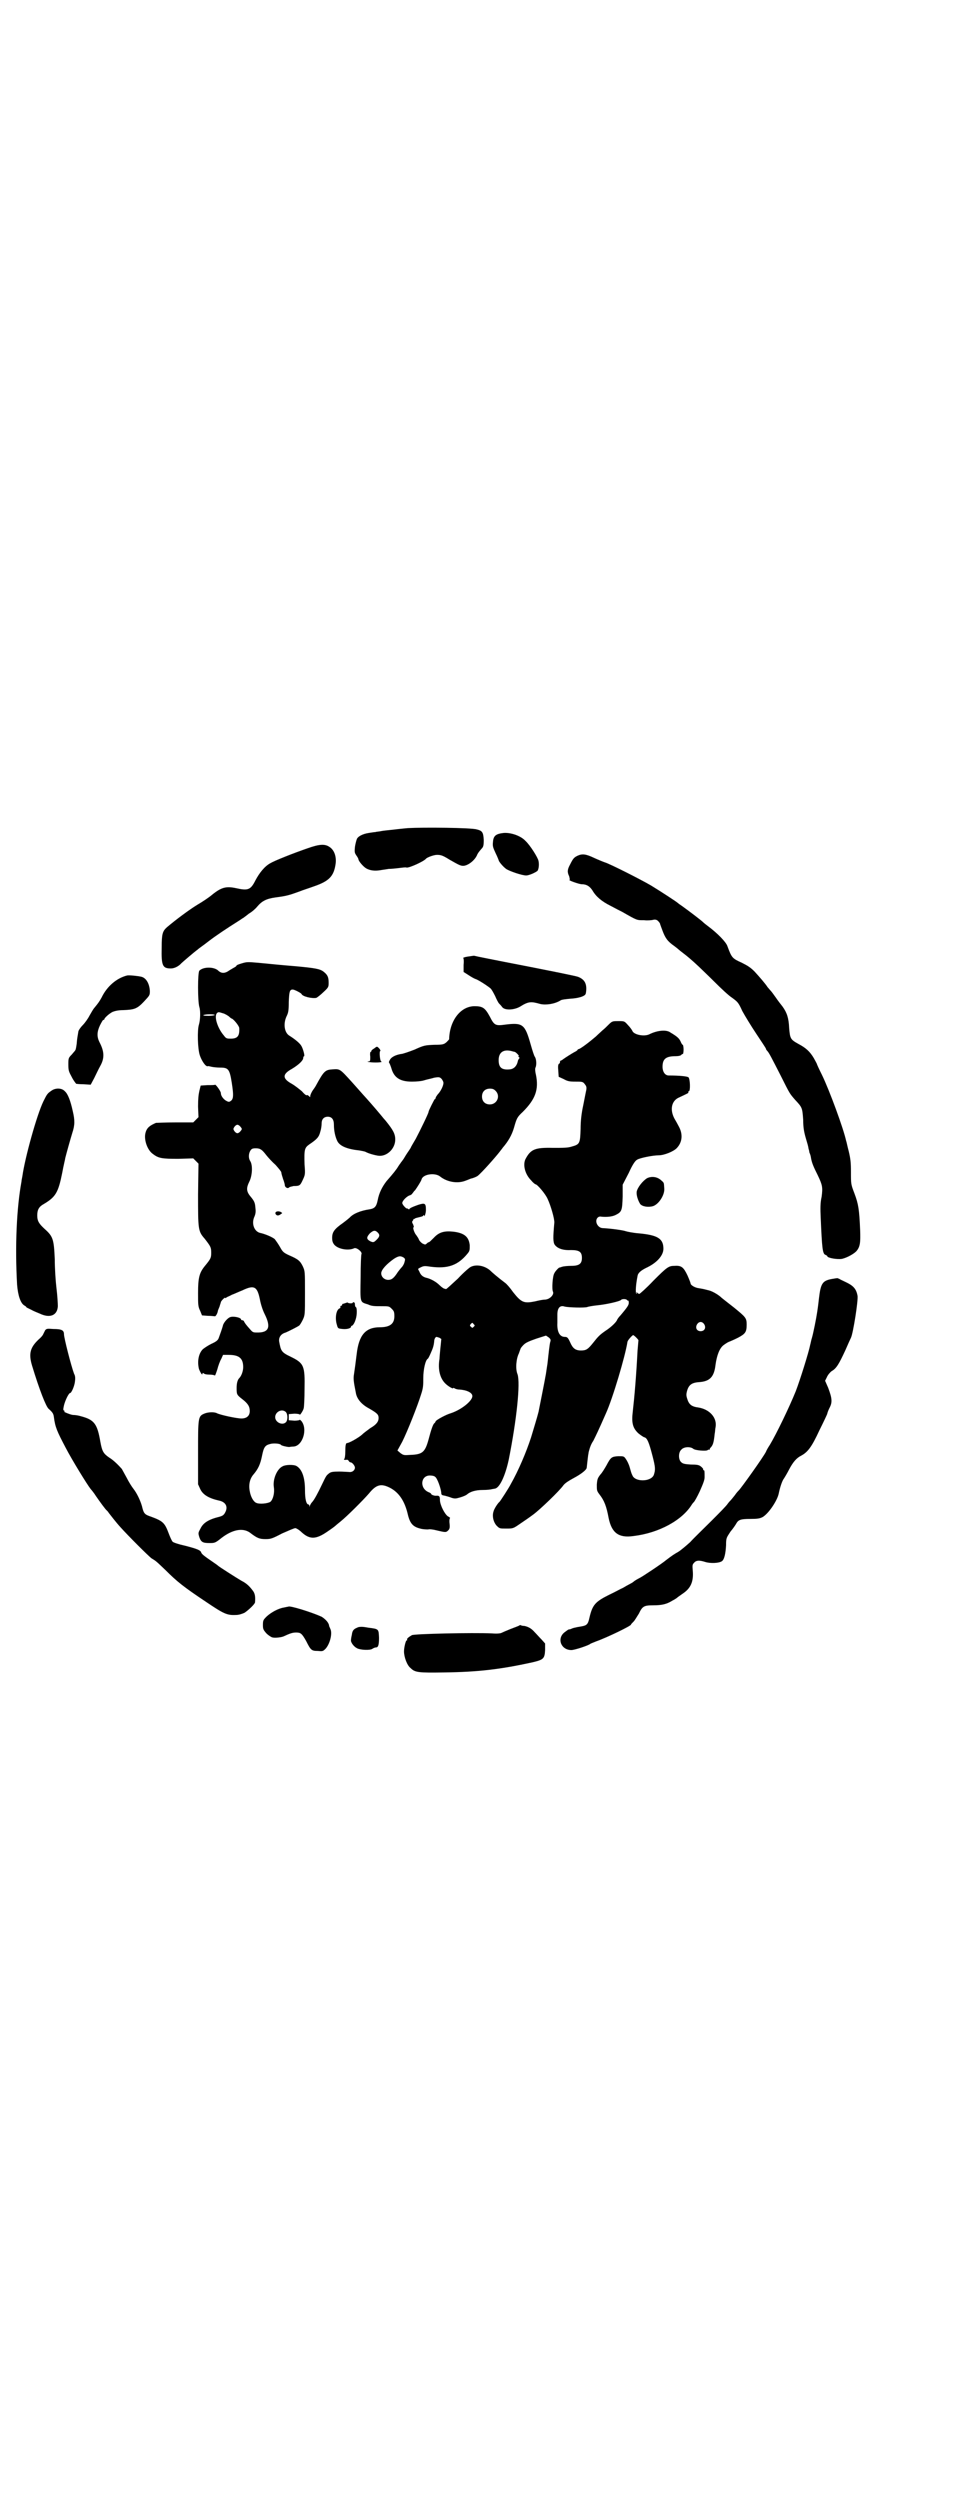 <?xml version="1.0" standalone="no"?>
<!DOCTYPE svg PUBLIC "-//W3C//DTD SVG 20010904//EN"
 "http://www.w3.org/TR/2001/REC-SVG-20010904/DTD/svg10.dtd">
<svg version="1.0" xmlns="http://www.w3.org/2000/svg"
 width="1100pt" height="2850pt" viewBox="0 0 1100 2850"
 preserveAspectRatio="xMidYMid meet">
<g transform="translate(0,2850) scale(0.5,-0.5)"
fill="#000000" stroke="none">
<path d="M931 3812 c-12 -1 -29 -3 -38 -4 -9 -1 -20 -2 -24 -3 -4 -1 -10 -1
-12 -2 -2 0 -9 -1 -15 -2 -14 -2 -26 -8 -28 -15 -1 -3 -3 -10 -4 -17 -1 -11
-1 -13 3 -19 3 -4 5 -8 5 -9 0 -4 11 -17 18 -21 9 -5 20 -6 32 -4 5 1 14 2 19
3 6 0 16 1 24 2 8 1 15 2 17 1 6 -1 39 14 44 20 2 3 18 9 25 9 9 0 13 -1 29
-11 21 -12 25 -14 31 -14 10 0 25 11 31 23 2 5 4 8 11 16 4 4 5 7 5 20 -1 17
-3 21 -16 24 -12 4 -122 5 -157 3z"/>
<path d="M1150 3801 c-18 -2 -24 -6 -25 -21 -1 -9 0 -12 6 -25 4 -8 7 -16 7
-16 0 -3 10 -15 17 -20 7 -5 36 -15 46 -15 5 0 18 5 25 10 3 2 5 14 3 23 -1 7
-19 36 -30 46 -10 11 -32 19 -49 18z"/>
<path d="M702 3766 c-32 -11 -75 -28 -85 -34 -13 -7 -25 -22 -34 -39 -11 -22
-17 -24 -44 -18 -23 5 -34 2 -55 -15 -7 -6 -22 -16 -34 -23 -18 -11 -49 -34
-69 -51 -10 -9 -12 -15 -12 -46 -1 -42 2 -48 21 -48 8 0 18 5 24 12 2 2 31 27
37 31 3 3 15 11 25 19 17 13 41 29 68 46 5 3 10 7 11 7 1 1 7 5 13 10 7 4 15
11 19 16 11 13 21 18 42 21 24 3 31 5 53 13 10 4 26 9 34 12 35 12 46 23 50
52 2 16 -3 31 -14 38 -10 7 -22 7 -50 -3z"/>
<path d="M1318 3749 c-8 -4 -10 -6 -17 -20 -6 -11 -7 -17 -2 -27 1 -5 2 -8 1
-8 -6 0 21 -10 28 -10 11 0 18 -5 24 -14 8 -14 21 -25 41 -35 11 -6 23 -12 27
-14 35 -20 33 -19 50 -19 8 -1 18 0 21 1 5 1 8 0 11 -3 2 -2 4 -5 4 -5 0 -1 3
-9 6 -17 6 -16 11 -24 27 -35 4 -3 9 -7 10 -8 1 -1 6 -5 10 -8 8 -6 19 -15 36
-31 4 -4 20 -19 35 -34 15 -15 33 -32 41 -37 12 -9 14 -10 23 -30 6 -11 20
-34 32 -52 12 -18 22 -33 22 -34 0 -1 1 -3 3 -5 4 -4 10 -16 31 -57 21 -42 20
-40 33 -55 16 -17 16 -18 18 -45 0 -18 2 -28 6 -42 3 -10 6 -20 6 -23 1 -3 2
-7 2 -9 2 -5 3 -7 4 -14 2 -11 6 -20 15 -38 11 -23 12 -28 9 -50 -3 -13 -3
-26 -2 -48 3 -68 4 -82 11 -84 2 -1 4 -2 4 -3 0 -4 23 -8 34 -6 12 3 26 11 32
17 9 10 10 20 9 48 -2 48 -4 60 -13 84 -8 21 -8 21 -8 49 0 22 -1 30 -5 47 -3
11 -5 22 -6 24 -6 28 -38 115 -55 150 -7 14 -12 25 -12 26 0 0 -3 6 -7 13 -9
15 -18 23 -35 32 -18 10 -19 12 -21 36 -1 23 -5 35 -15 49 -4 5 -11 14 -15 20
-5 7 -10 14 -12 16 -2 2 -5 6 -7 8 -5 8 -19 24 -30 36 -9 9 -15 13 -29 20 -22
10 -23 11 -33 38 -3 9 -22 29 -45 46 -4 3 -9 7 -11 9 -4 4 -33 26 -47 36 -6 4
-10 7 -11 8 -2 2 -37 25 -60 39 -22 13 -95 50 -106 53 -3 1 -13 5 -24 10 -19
9 -27 10 -38 5z"/>
<path d="M1067 3519 c-7 -1 -11 -3 -10 -3 1 0 2 -6 1 -16 l0 -16 11 -7 c6 -4
13 -8 16 -9 7 -2 31 -18 35 -22 2 -2 6 -9 10 -17 3 -7 7 -15 9 -17 1 -1 5 -5
7 -8 6 -8 27 -7 41 1 19 12 25 12 46 6 13 -3 33 0 46 8 2 2 12 3 22 4 18 1 32
5 35 10 1 1 2 7 2 13 0 14 -6 22 -19 27 -6 2 -49 11 -178 36 -10 2 -56 11 -59
12 -2 0 -8 -1 -15 -2z"/>
<path d="M553 3504 c-7 -2 -12 -4 -13 -5 0 -1 -2 -3 -4 -4 -2 -1 -7 -4 -12 -7
-11 -8 -19 -8 -27 0 -10 8 -33 8 -42 -1 -4 -4 -4 -70 0 -83 3 -10 2 -30 -1
-40 -4 -12 -3 -55 2 -70 4 -12 13 -26 18 -25 0 1 4 0 8 -1 4 -1 13 -2 20 -2
19 0 22 -3 27 -35 4 -26 4 -35 -1 -40 -5 -4 -6 -4 -13 0 -6 4 -11 11 -11 17 0
4 -11 19 -13 19 -1 -1 -9 -1 -18 -1 l-15 -1 -3 -12 c-2 -9 -3 -18 -3 -36 l1
-24 -6 -6 -6 -6 -41 0 c-23 0 -42 -1 -44 -1 -14 -6 -21 -11 -24 -23 -4 -15 4
-39 17 -48 13 -10 21 -11 58 -11 l34 1 6 -6 6 -6 -1 -70 c0 -80 0 -84 15 -101
14 -18 15 -20 15 -32 0 -12 -1 -14 -15 -31 -12 -15 -15 -26 -15 -61 0 -27 0
-31 5 -41 l4 -10 14 -1 c8 0 14 -1 15 -1 2 -1 6 6 7 11 0 2 2 6 4 11 1 4 3 9
3 10 0 1 2 4 5 7 3 3 5 4 5 3 0 -1 1 -1 3 1 1 1 7 3 12 6 6 2 16 7 24 10 27
13 34 9 40 -20 2 -11 6 -24 11 -34 15 -30 10 -43 -19 -42 -7 0 -9 1 -14 7 -9
10 -12 14 -14 18 0 1 -2 3 -4 3 -2 0 -3 1 -3 2 0 3 -10 6 -18 6 -6 0 -9 -1
-15 -7 -4 -4 -7 -9 -8 -12 -1 -5 -7 -22 -10 -30 -2 -5 -6 -8 -17 -13 -8 -4
-17 -10 -20 -13 -9 -10 -12 -27 -8 -44 3 -8 8 -16 8 -11 0 2 1 2 3 1 1 -2 7
-3 13 -3 6 0 11 -1 12 -2 1 -1 3 5 6 14 2 8 6 19 9 24 l4 9 13 0 c24 0 33 -8
33 -28 0 -9 -4 -20 -9 -25 -4 -4 -6 -12 -6 -22 0 -15 0 -16 13 -26 13 -10 17
-17 17 -27 0 -11 -7 -17 -19 -17 -11 0 -48 8 -56 12 -5 3 -20 3 -29 -1 -14 -6
-14 -9 -14 -90 l0 -71 5 -11 c6 -13 20 -21 42 -26 16 -3 22 -14 15 -27 -3 -6
-6 -8 -13 -10 -25 -6 -37 -14 -43 -26 -6 -11 -6 -11 -3 -21 4 -11 8 -13 23
-13 12 0 13 0 28 12 25 19 48 23 64 12 17 -13 22 -15 36 -15 12 0 15 1 38 13
14 6 27 12 30 12 2 0 9 -4 15 -10 18 -16 32 -16 58 2 9 6 17 12 18 13 1 1 7 6
12 10 15 12 52 49 65 64 17 21 28 23 48 13 21 -11 34 -31 41 -62 5 -20 12 -27
28 -31 7 -2 15 -2 18 -2 3 1 12 0 19 -2 21 -5 22 -5 27 0 3 3 4 6 3 15 -1 7 0
12 1 13 1 0 -1 2 -5 4 -7 5 -17 24 -18 36 0 9 -1 11 -7 11 -5 -1 -13 2 -13 4
0 1 -3 3 -6 4 -21 9 -18 38 3 38 5 0 10 -1 12 -3 5 -3 13 -26 14 -36 0 -5 1
-6 8 -7 4 -1 11 -3 16 -5 7 -2 9 -2 19 1 7 2 14 5 16 7 7 6 19 10 36 10 9 0
19 1 21 2 2 0 5 1 6 1 11 1 24 29 32 66 18 90 27 175 20 195 -5 12 -3 35 3 47
2 6 4 11 4 11 0 1 3 5 7 9 5 5 12 8 29 14 l22 7 6 -4 c5 -4 5 -6 4 -10 -1 -2
-2 -10 -3 -18 -3 -25 -3 -30 -5 -41 -1 -6 -2 -15 -3 -19 -1 -7 -14 -72 -16
-82 -3 -12 -11 -38 -17 -58 -11 -34 -29 -76 -46 -106 -5 -10 -24 -39 -26 -41
-4 -3 -13 -17 -14 -23 -3 -10 0 -23 7 -31 7 -7 7 -7 22 -7 16 0 16 0 32 11 9
6 22 15 30 21 15 11 60 54 69 67 4 5 12 10 23 16 17 9 30 19 30 24 1 8 3 29 4
32 0 2 1 6 2 9 1 4 4 13 9 20 6 12 11 22 29 63 15 33 44 130 49 163 1 4 11 15
13 15 2 0 13 -11 12 -12 0 -1 -1 -11 -2 -23 -3 -58 -7 -105 -11 -140 -3 -25 0
-37 13 -49 5 -4 12 -9 14 -9 6 -2 10 -11 18 -42 7 -27 7 -32 3 -44 -7 -16 -44
-16 -49 0 -2 3 -4 11 -6 18 -2 7 -6 15 -9 19 -4 6 -5 6 -17 6 -15 -1 -17 -2
-27 -21 -4 -7 -10 -17 -14 -21 -6 -8 -7 -10 -8 -23 0 -13 0 -14 6 -22 11 -14
16 -27 21 -54 7 -34 23 -46 57 -41 58 7 111 36 133 72 2 3 4 5 5 6 1 1 7 11
13 24 8 18 11 26 11 32 0 13 0 16 -2 16 -1 0 -2 1 -1 2 0 1 -2 4 -6 7 -4 3 -8
4 -23 4 -15 1 -18 2 -22 6 -6 6 -6 22 1 28 6 7 21 7 27 2 4 -4 31 -6 33 -3 1
1 2 1 4 1 1 -1 1 -1 1 0 -1 1 0 3 3 6 4 5 6 10 8 30 1 4 1 11 2 15 4 22 -14
41 -39 45 -16 2 -22 7 -26 21 -2 6 -2 10 0 17 4 14 11 19 29 20 24 2 33 13 36
40 3 21 9 37 18 44 4 3 10 7 13 8 3 1 12 5 20 9 17 9 20 13 20 30 0 15 -2 17
-29 39 -14 11 -27 21 -28 22 -7 7 -21 15 -29 17 -12 3 -11 3 -23 5 -9 1 -19 7
-19 11 0 1 -3 9 -7 18 -9 19 -14 23 -29 22 -14 0 -17 -2 -49 -34 -16 -17 -31
-30 -32 -30 -1 0 -3 1 -5 3 -2 2 -2 1 -1 -1 1 -2 1 -2 -1 -1 -2 3 -1 20 3 40
1 7 8 13 23 20 22 11 36 27 36 42 0 23 -13 31 -55 35 -14 1 -28 4 -31 5 -5 2
-32 6 -52 7 -12 0 -20 16 -12 24 2 2 5 3 9 2 12 -1 24 0 32 4 14 7 15 10 16
42 l0 27 14 27 c9 20 15 28 19 30 6 4 36 10 49 10 13 0 35 9 42 17 12 13 14
31 4 49 -2 4 -7 13 -10 18 -11 21 -6 41 11 48 19 9 22 10 21 12 -1 1 0 2 1 2
4 0 3 29 -1 32 -3 2 -19 4 -45 4 -8 0 -14 8 -14 20 0 18 8 24 30 24 6 0 11 1
13 3 1 2 3 2 3 2 1 -1 2 4 2 10 0 6 -1 11 -2 11 -1 0 -3 3 -5 8 -3 6 -6 10
-23 20 -9 7 -30 5 -48 -4 -12 -6 -36 -1 -39 8 -1 2 -5 8 -10 13 -8 9 -8 9 -22
9 -12 0 -14 0 -21 -7 -5 -5 -11 -11 -15 -14 -3 -3 -10 -9 -15 -14 -14 -12 -36
-29 -40 -29 -1 0 -2 -1 -2 -2 0 0 -2 -2 -4 -3 -8 -4 -25 -15 -29 -18 -2 -2 -5
-3 -5 -3 -1 0 -2 -1 -2 -3 0 -2 -1 -4 -2 -4 -2 -1 -3 -5 -2 -15 l1 -15 11 -5
c9 -5 13 -6 27 -6 15 0 17 0 21 -5 4 -5 5 -7 4 -14 -1 -4 -4 -20 -7 -35 -4
-18 -6 -36 -6 -54 -1 -33 -2 -35 -20 -40 -9 -3 -19 -3 -43 -3 -41 1 -51 -3
-63 -26 -6 -13 -1 -34 13 -48 4 -5 9 -9 10 -9 4 0 23 -22 28 -34 7 -15 16 -46
15 -54 -3 -33 -3 -44 1 -50 6 -8 18 -13 37 -12 19 0 25 -4 25 -18 0 -13 -6
-18 -24 -18 -8 0 -18 -1 -21 -2 -3 -1 -6 -2 -6 -2 0 2 -10 -8 -12 -13 -4 -6
-6 -37 -3 -42 3 -7 -8 -18 -19 -18 -4 0 -14 -2 -22 -4 -25 -5 -31 -3 -50 21
-7 10 -15 19 -18 21 -16 12 -30 24 -35 29 -12 10 -30 14 -43 8 -3 -1 -17 -13
-30 -27 -14 -13 -26 -24 -27 -24 -1 0 -3 1 -4 1 -1 0 -6 3 -11 8 -8 8 -21 15
-31 17 -7 2 -12 6 -15 14 -4 7 -4 6 4 10 6 3 9 3 22 1 39 -5 62 3 84 30 5 6 5
8 5 19 -2 19 -12 28 -38 31 -20 2 -32 -1 -44 -14 -6 -6 -10 -10 -11 -10 -1 0
-3 -1 -5 -3 -3 -3 -4 -3 -10 0 -3 2 -7 6 -8 9 -1 3 -4 7 -6 10 -4 4 -9 18 -6
18 1 0 0 3 -1 6 -3 5 -3 7 -1 9 1 1 2 3 1 4 -1 0 0 1 0 0 1 -1 3 0 4 1 1 1 6
2 10 3 4 1 9 2 9 4 1 1 2 1 2 0 0 -6 4 5 4 12 0 16 -2 17 -18 12 -14 -5 -20
-8 -20 -10 0 -1 -1 0 -3 1 -2 1 -3 2 -3 1 0 -1 -2 1 -5 4 -3 3 -5 7 -5 8 0 6
12 17 18 18 2 1 4 2 5 4 2 2 4 6 6 7 5 7 14 21 15 25 3 12 30 16 42 7 16 -13
40 -17 58 -10 6 2 12 5 13 5 5 1 12 4 15 6 10 8 41 43 51 56 2 3 5 6 6 8 13
15 21 29 26 46 6 21 7 24 20 36 29 29 37 51 30 85 -2 8 -2 14 -1 16 3 6 2 19
-1 24 -2 2 -6 15 -10 29 -13 46 -18 50 -58 45 -22 -3 -25 -2 -35 18 -11 20
-16 24 -35 24 -32 0 -57 -33 -58 -75 0 -1 -3 -4 -6 -7 -6 -5 -8 -6 -28 -6 -21
-1 -23 -1 -45 -11 -13 -5 -27 -10 -31 -10 -12 -2 -22 -7 -25 -13 -2 -3 -3 -6
-2 -7 1 -1 3 -6 5 -12 6 -22 20 -31 47 -31 10 0 22 1 28 3 6 2 17 4 23 6 12 2
13 1 17 -3 2 -3 4 -6 4 -9 0 -6 -6 -19 -13 -26 -3 -4 -5 -7 -5 -9 0 -1 -1 -2
-2 -2 -1 -1 -14 -26 -14 -29 0 -3 -19 -42 -29 -61 -6 -10 -11 -19 -11 -19 0
-1 -2 -4 -4 -7 -2 -3 -7 -10 -11 -17 -4 -7 -9 -12 -9 -13 -1 -1 -3 -4 -5 -7
-4 -7 -12 -17 -27 -34 -10 -13 -17 -27 -20 -43 -3 -15 -7 -19 -18 -21 -21 -3
-38 -10 -46 -19 -1 -1 -7 -6 -15 -12 -20 -14 -25 -21 -25 -34 0 -7 1 -11 5
-16 9 -10 32 -14 45 -8 5 3 19 -8 17 -13 -1 -1 -2 -25 -2 -53 -1 -60 -2 -56
17 -62 8 -4 15 -4 30 -4 18 0 18 0 24 -6 5 -5 6 -7 6 -17 0 -17 -10 -25 -33
-25 -33 0 -48 -18 -53 -61 -3 -25 -4 -31 -6 -45 -2 -11 -1 -18 4 -43 2 -14 13
-27 30 -36 19 -11 22 -14 22 -22 0 -8 -5 -15 -19 -23 -5 -4 -14 -10 -19 -15
-8 -7 -29 -19 -34 -19 -3 0 -4 -6 -4 -20 0 -8 -1 -14 -2 -16 -3 -2 0 -3 6 -2
1 0 3 -1 4 -3 1 -2 3 -3 4 -3 4 0 10 -8 10 -12 0 -6 -6 -11 -13 -10 -3 0 -14
1 -23 1 -15 0 -19 -1 -23 -4 -6 -5 -6 -4 -16 -25 -9 -19 -18 -36 -23 -41 -2
-2 -4 -6 -5 -8 0 -3 -1 -3 -1 0 0 1 -1 3 -2 3 -5 0 -8 12 -8 33 0 29 -7 48
-20 55 -6 3 -24 3 -31 -1 -13 -6 -23 -30 -20 -48 2 -13 -2 -28 -8 -33 -6 -4
-26 -6 -33 -2 -6 3 -12 14 -14 26 -3 15 0 29 9 39 10 12 15 22 19 42 4 20 7
24 19 27 7 2 22 1 24 -2 1 -2 14 -5 19 -5 1 0 5 1 9 1 21 0 34 39 19 58 -2 2
-4 4 -4 3 0 -1 -6 -2 -12 -2 l-13 1 0 7 0 7 13 1 c6 0 12 -1 12 -2 0 -3 8 9 9
14 1 3 2 23 2 44 1 53 -1 59 -32 74 -21 10 -22 13 -26 35 -1 9 4 17 15 20 7 3
27 13 31 16 2 2 5 7 8 13 5 11 5 11 5 61 0 50 0 50 -5 61 -6 12 -10 16 -31 25
-13 6 -15 8 -21 19 -4 7 -9 14 -12 18 -6 5 -23 12 -33 14 -14 3 -21 22 -13 38
2 5 3 10 2 18 -1 13 -2 16 -12 28 -9 11 -9 19 -2 33 7 14 8 38 2 47 -4 6 -4
16 0 23 3 5 5 6 13 6 10 0 14 -3 24 -16 4 -5 13 -15 21 -22 7 -8 13 -15 13
-17 0 -2 2 -9 4 -15 2 -5 4 -12 4 -14 0 -5 7 -9 10 -5 1 1 6 2 10 3 14 0 15 1
21 14 5 11 6 12 4 35 -1 35 0 38 11 46 18 12 22 17 25 29 2 6 3 14 3 19 0 9 5
15 14 15 9 0 14 -6 14 -18 0 -14 3 -28 8 -38 6 -11 22 -18 51 -21 5 -1 11 -2
13 -3 7 -4 22 -8 30 -9 19 -2 38 16 38 37 0 13 -5 22 -22 43 -2 2 -7 8 -11 13
-15 18 -30 35 -41 47 -6 7 -17 19 -24 27 -29 32 -28 31 -45 30 -17 -1 -20 -4
-38 -37 -1 -2 -5 -8 -8 -12 -3 -5 -5 -10 -5 -12 0 -3 0 -3 -3 0 -2 2 -4 3 -5
2 -1 -1 -6 3 -11 9 -6 5 -16 13 -23 17 -22 12 -22 22 0 34 15 9 26 19 26 25 0
2 1 4 2 4 2 0 -2 16 -6 23 -3 6 -15 16 -28 24 -11 7 -14 27 -6 44 4 8 5 13 5
33 1 23 2 28 9 28 4 0 19 -8 20 -10 2 -6 24 -11 34 -9 2 1 10 7 16 13 12 11
12 12 12 22 0 13 -3 18 -12 25 -8 6 -19 8 -62 12 -37 3 -45 4 -87 8 -23 2 -26
2 -36 -1z m-31 -121 c3 -3 6 -5 6 -5 4 0 18 -17 18 -22 1 -18 -4 -24 -19 -24
-9 0 -11 0 -16 7 -14 16 -23 43 -16 51 3 3 4 3 13 0 5 -1 11 -5 14 -7z m-32 3
c0 -1 -7 -2 -14 -2 -11 0 -14 1 -11 2 5 2 25 2 25 0z m684 -84 c3 0 12 -10 10
-10 -2 0 -2 0 0 -2 2 -1 2 -3 1 -3 -1 -1 -2 -3 -3 -5 -2 -12 -9 -19 -18 -20
-19 -2 -26 4 -26 21 0 17 10 25 28 21 4 -1 7 -2 8 -2z m-43 -89 c12 -12 3 -31
-13 -31 -11 0 -18 7 -18 18 0 11 7 18 18 18 6 0 9 -1 13 -5z m-583 -81 c5 -6
5 -6 0 -12 -5 -5 -8 -5 -13 1 -3 5 -3 5 0 10 5 6 8 6 13 1z m314 -242 c5 -5 5
-9 -2 -16 -7 -7 -8 -7 -15 -4 -9 5 -9 9 -1 18 8 7 12 8 18 2z m59 -57 c4 -3 4
-4 2 -11 -1 -4 -4 -9 -6 -11 -2 -2 -6 -7 -9 -11 -9 -14 -14 -18 -22 -18 -9 0
-16 7 -16 15 0 8 12 21 29 33 11 7 15 7 22 3z m510 -97 c1 -1 2 -2 3 -1 0 0 1
-2 1 -5 0 -5 -2 -9 -19 -29 -3 -3 -7 -8 -8 -11 -3 -6 -15 -17 -26 -24 -13 -9
-17 -13 -28 -27 -12 -15 -16 -18 -28 -18 -13 0 -19 5 -25 19 -5 11 -7 12 -12
12 -12 0 -18 12 -17 32 0 5 0 14 0 19 0 15 6 22 17 18 10 -2 44 -3 51 -1 2 1
13 3 23 4 21 2 51 9 54 12 2 3 12 3 14 0z m176 -55 c5 -8 1 -16 -8 -16 -9 0
-13 8 -8 16 2 3 5 5 8 5 3 0 6 -2 8 -5z m-526 0 c3 -3 3 -3 0 -6 -3 -3 -3 -3
-6 0 -3 2 -3 3 -1 6 4 4 4 4 7 0z m-78 -31 c3 -2 5 -3 4 -4 0 -1 -1 -10 -2
-20 -1 -10 -2 -21 -2 -24 -4 -24 1 -44 13 -56 7 -7 18 -13 18 -11 0 1 1 1 3 0
1 -1 6 -3 11 -3 17 -1 30 -7 30 -15 0 -11 -25 -31 -49 -39 -11 -3 -35 -16 -35
-19 0 0 -1 -3 -3 -4 -3 -3 -7 -14 -13 -37 -8 -29 -14 -34 -41 -35 -15 -1 -16
-1 -23 4 l-7 6 11 20 c12 24 35 82 43 108 5 15 5 21 5 37 0 20 5 41 10 44 1 0
4 6 7 13 5 11 7 17 8 28 0 4 3 9 5 9 1 0 4 -1 7 -2z m-351 -169 c5 -5 5 -18 1
-23 -8 -9 -25 -1 -25 11 0 12 15 20 24 12z"/>
<path d="M290 3476 c-24 -6 -46 -25 -58 -50 -5 -9 -7 -12 -16 -23 -3 -3 -8
-12 -12 -19 -3 -6 -10 -16 -15 -21 -5 -5 -9 -11 -10 -14 -2 -12 -3 -16 -4 -29
-1 -7 -2 -13 -3 -14 0 -1 -4 -5 -8 -10 -8 -8 -8 -9 -8 -23 0 -14 1 -16 8 -29
4 -8 9 -14 10 -15 0 0 8 -1 17 -1 l16 -1 8 15 c4 8 10 21 14 28 10 18 9 33 -2
54 -6 12 -6 23 1 38 4 8 7 13 8 13 1 -1 2 0 2 1 0 3 11 13 19 17 5 2 13 4 24
4 26 1 32 3 48 20 13 14 13 14 13 24 -1 16 -8 29 -19 32 -8 2 -28 4 -33 3z"/>
<path d="M853 3309 c-4 -2 -6 -5 -6 -6 1 0 1 -1 -1 -1 -1 0 -2 -4 -1 -11 0
-10 0 -11 -5 -11 -3 -1 0 -1 7 -2 13 -1 28 0 23 2 -3 1 -5 24 -2 24 1 0 0 2
-2 5 -6 6 -5 6 -13 0z"/>
<path d="M117 3213 c-9 -6 -10 -8 -18 -24 -15 -31 -42 -128 -48 -171 -1 -5 -2
-10 -2 -12 -11 -60 -15 -146 -10 -235 2 -25 8 -42 16 -47 3 -2 5 -3 5 -4 0 -1
5 -3 11 -6 5 -3 15 -7 20 -9 23 -11 40 -4 41 17 0 6 -1 24 -3 40 -2 16 -4 46
-4 67 -2 46 -4 52 -23 69 -13 12 -17 18 -17 31 0 13 4 20 15 26 27 16 33 26
42 71 3 17 7 32 7 34 3 12 12 44 16 57 6 18 6 29 1 50 -5 23 -11 39 -18 45 -7
8 -22 8 -31 1z"/>
<path d="M1477 3014 c-10 -6 -22 -21 -24 -31 -1 -8 3 -20 8 -28 5 -6 18 -8 29
-5 13 4 27 25 26 40 -1 13 0 13 -6 18 -9 9 -22 11 -33 6z"/>
<path d="M629 2936 c-2 -3 2 -8 6 -7 1 0 4 1 6 3 3 2 4 2 1 4 -4 3 -11 3 -13
0z"/>
<path d="M1898 2784 c-21 -4 -25 -10 -29 -44 -1 -9 -2 -18 -4 -31 -2 -14 -9
-49 -12 -59 -2 -6 -3 -13 -4 -16 -3 -16 -23 -80 -33 -106 -15 -37 -44 -97 -59
-122 -4 -6 -8 -13 -9 -16 -6 -12 -56 -82 -62 -88 -1 -1 -5 -5 -9 -11 -4 -5 -8
-10 -9 -11 -1 -1 -4 -4 -7 -8 -3 -5 -20 -22 -37 -39 -18 -18 -40 -39 -49 -49
-10 -9 -22 -19 -27 -22 -9 -5 -15 -9 -28 -19 -8 -7 -56 -39 -61 -41 -4 -2 -11
-6 -13 -8 -1 -1 -4 -3 -8 -5 -4 -2 -11 -6 -16 -9 -5 -2 -19 -10 -32 -16 -32
-16 -38 -23 -45 -53 -3 -14 -6 -17 -18 -19 -13 -2 -21 -4 -24 -6 -1 0 -3 -1
-5 -1 -1 0 -5 -3 -9 -6 -19 -14 -9 -41 15 -41 7 0 38 10 43 14 1 1 7 3 14 6
23 8 79 35 79 38 0 1 3 4 6 7 3 3 8 12 12 18 8 17 12 19 32 19 22 0 32 3 45
11 6 3 10 6 11 7 1 1 7 5 14 10 17 12 23 27 21 51 -1 12 -1 14 3 18 5 6 12 6
25 2 12 -4 33 -3 39 2 5 4 8 17 9 36 0 17 1 17 10 31 6 7 12 16 13 18 5 9 10
11 32 11 17 0 22 1 28 4 13 7 33 36 37 53 3 15 8 30 12 35 2 3 8 13 12 21 9
17 17 26 27 31 15 8 24 19 42 58 10 20 18 37 18 38 0 1 2 7 5 13 7 13 6 22 -3
46 l-7 16 4 8 c2 5 7 11 11 14 11 6 17 17 31 47 6 14 12 27 13 29 5 10 17 86
15 96 -3 16 -10 23 -27 31 -6 3 -13 6 -14 7 -2 1 -5 2 -5 2 -1 0 -7 -1 -13 -2z"/>
<path d="M788 2729 c-3 -1 -6 -2 -7 -2 -1 1 -1 1 0 0 0 -2 0 -3 -2 -4 -2 0 -3
-2 -2 -3 0 -1 0 -2 -2 -3 -8 -3 -11 -23 -6 -38 2 -8 3 -8 13 -9 11 -1 21 2 19
7 -1 1 -1 1 0 0 3 -1 8 5 11 16 3 9 3 26 0 27 -1 0 -2 3 -2 6 0 3 -1 5 -3 5
-2 0 -2 0 -2 -1 1 -2 -10 -2 -11 0 -1 1 -3 0 -6 -1z"/>
<path d="M103 2667 c-1 -2 -3 -6 -4 -8 -1 -3 -5 -8 -11 -13 -19 -18 -23 -32
-15 -59 17 -56 32 -94 38 -99 9 -8 11 -11 12 -19 3 -23 7 -32 27 -70 14 -27
49 -84 57 -94 1 -1 7 -8 12 -16 9 -13 22 -31 25 -33 1 -1 3 -3 4 -5 4 -5 16
-21 27 -33 17 -19 64 -66 71 -71 10 -6 10 -6 32 -27 26 -26 41 -38 92 -72 40
-27 48 -31 68 -30 7 0 13 2 20 5 9 6 24 20 24 24 1 12 0 19 -4 25 -8 11 -15
18 -27 24 -12 7 -51 32 -53 34 -1 1 -5 4 -11 8 -22 15 -27 19 -28 23 -2 5 -10
8 -37 15 -14 3 -26 7 -28 9 -2 2 -6 11 -9 19 -9 24 -13 28 -40 38 -15 5 -17 7
-21 24 -4 14 -12 30 -19 39 -4 5 -11 16 -16 26 -5 9 -10 18 -11 20 -8 9 -19
20 -29 26 -13 9 -16 14 -20 36 -7 41 -14 50 -44 58 -6 2 -14 3 -18 3 -5 0 -25
8 -20 8 1 0 1 1 -1 2 -2 1 -2 3 0 12 3 12 11 28 14 28 3 0 10 16 11 26 1 7 1
13 -2 18 -7 19 -23 82 -23 90 0 9 -5 12 -24 12 -14 1 -16 1 -19 -3z"/>
<path d="M658 2037 c-1 0 -5 -1 -10 -2 -13 -2 -29 -11 -39 -20 -8 -8 -9 -9 -9
-20 0 -9 1 -11 8 -19 4 -4 10 -8 13 -9 6 -2 23 0 28 3 15 7 20 8 27 8 10 0 13
-2 23 -20 10 -20 12 -22 26 -22 11 -1 12 -1 18 5 10 11 16 35 11 45 -1 3 -3 6
-3 8 -1 7 -9 15 -17 20 -22 10 -73 26 -76 23z"/>
<path d="M1185 1994 c-1 -1 -10 -4 -20 -8 -10 -4 -19 -8 -21 -9 -2 -1 -10 -2
-21 -1 -45 2 -177 -1 -183 -4 -7 -4 -12 -8 -11 -10 1 -1 0 -2 -1 -2 -2 0 -6
-16 -6 -25 0 -13 7 -32 15 -38 10 -10 17 -11 77 -10 77 1 128 7 201 23 25 6
28 8 29 28 l0 15 -8 9 c-5 5 -12 13 -16 17 -7 8 -14 12 -23 14 -4 0 -8 1 -9 2
-1 0 -2 0 -3 -1z"/>
<path d="M815 1989 c-8 -3 -11 -7 -12 -16 -1 -4 -2 -10 -2 -12 -1 -5 6 -15 14
-19 8 -4 30 -5 35 -1 3 2 6 3 8 3 5 0 7 5 7 22 -1 20 0 20 -24 23 -5 1 -12 2
-15 2 -3 0 -8 0 -11 -2z"/>
</g>
</svg>
